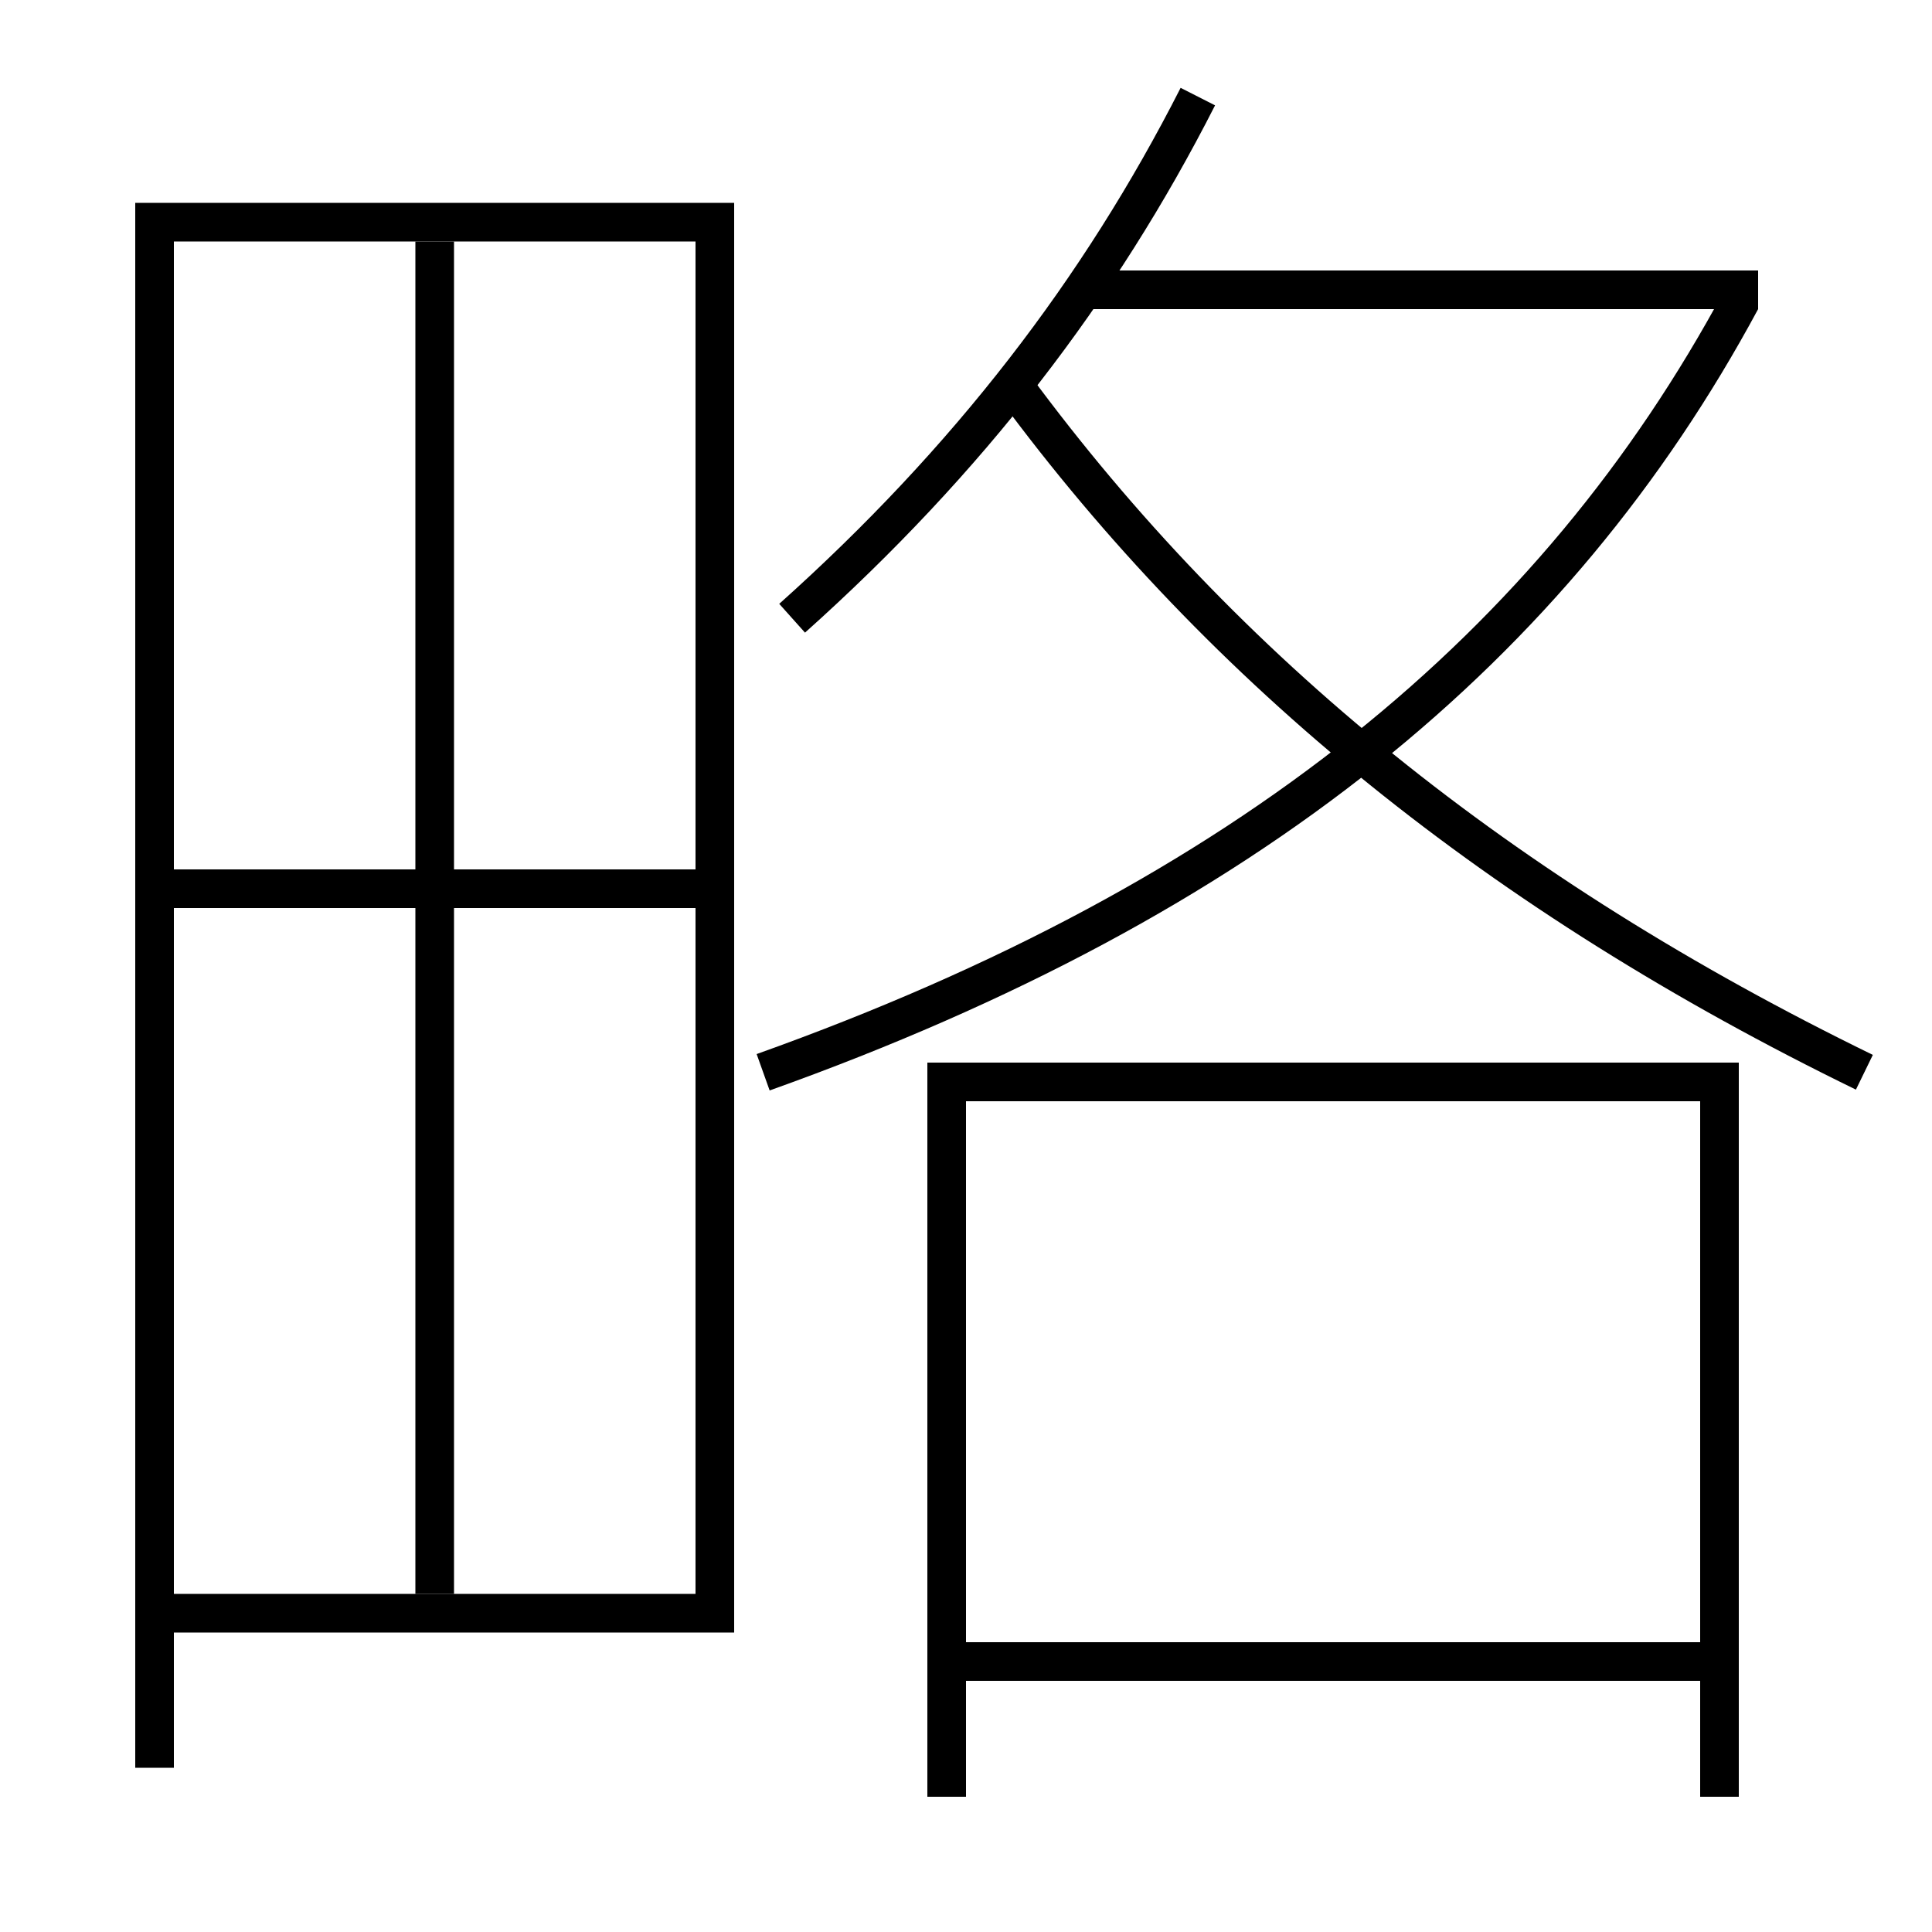 <?xml version='1.0' encoding='utf-8'?>
<svg xmlns="http://www.w3.org/2000/svg" height="100px" version="1.0" viewBox="0 0 100 100" width="100px" x="0px" y="0px">
<line fill="none" stroke="#000000" stroke-width="2" x1="22.5" x2="22.5" y1="82.5" y2="12.5" /><line fill="none" stroke="#000000" stroke-width="2" x1="9" x2="36" y1="46" y2="46" /><line fill="none" stroke="#000000" stroke-width="2" x1="50" x2="88" y1="86" y2="86" /><line fill="none" stroke="#000000" stroke-width="2" x1="56" x2="91" y1="15" y2="15" /><polyline fill="none" points="9,83.5 37,83.5 37,11.5 8,11.5 8,91.5" stroke="#000000" stroke-width="2" /><polyline fill="none" points="49,93 49,56 89,56 89,93" stroke="#000000" stroke-width="2" /><path d="M41,32 c9.117,-8.159 15.92,-17.007 21,-27" fill="none" stroke="#000000" stroke-width="2" /><path d="M90.119,15.526 c-9.625,17.877 -25.498,31 -50.619,39.974" fill="none" stroke="#000000" stroke-width="2" /><path d="M52.5,20 c10.86,14.728 25.215,26.347 44,35.5" fill="none" stroke="#000000" stroke-width="2" /></svg>